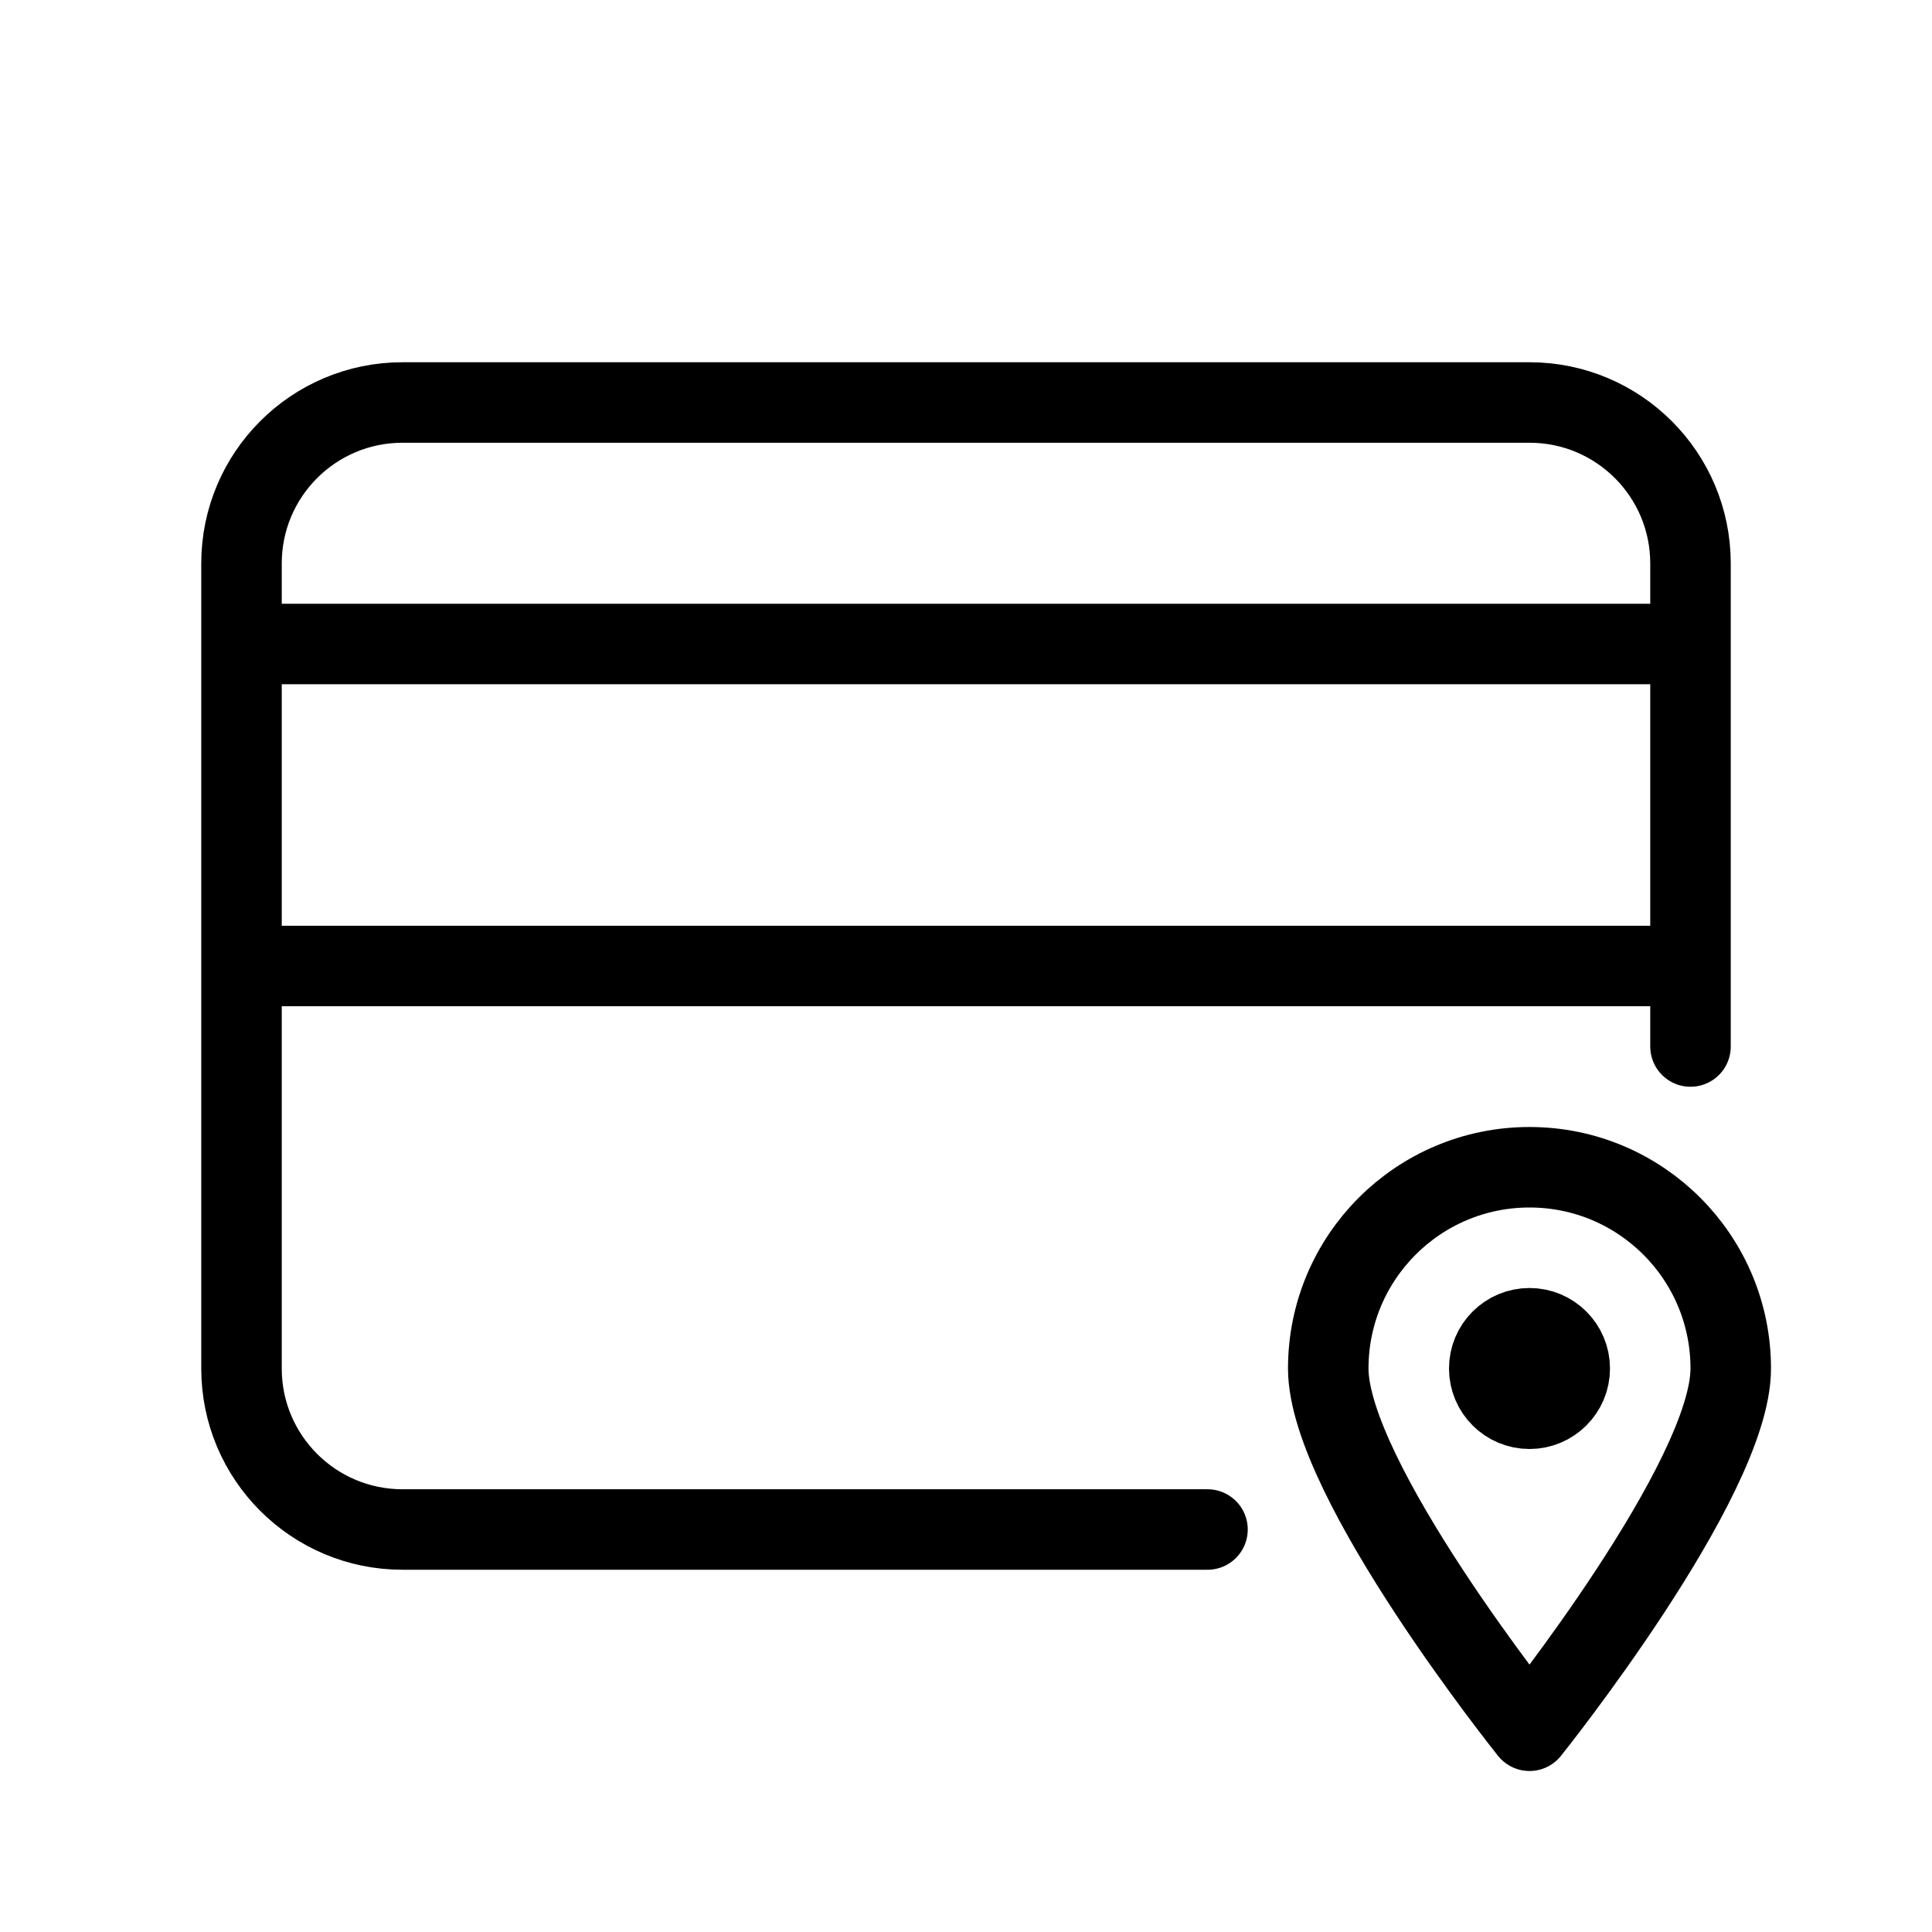 <svg width="24" height="24" viewBox="0 0 24 24" fill="none" xmlns="http://www.w3.org/2000/svg">
<path d="M3 8V7C3 5.895 3.895 5 5 5H19C20.105 5 21 5.895 21 7V8M3 8H21M3 8V12M21 8V12M3 12V17C3 18.105 3.895 19 5 19H15M3 12H21M21 12V13M21.5 17C21.5 15.619 20.381 14.5 19 14.5C17.619 14.5 16.5 15.619 16.5 17C16.5 18.381 19 21.5 19 21.5C19 21.5 21.5 18.381 21.5 17ZM19 17.5C18.724 17.5 18.5 17.276 18.5 17C18.5 16.724 18.724 16.5 19 16.5C19.276 16.5 19.5 16.724 19.5 17C19.5 17.276 19.276 17.5 19 17.5Z" stroke="black" stroke-linecap="round" stroke-linejoin="round"/>
</svg>
